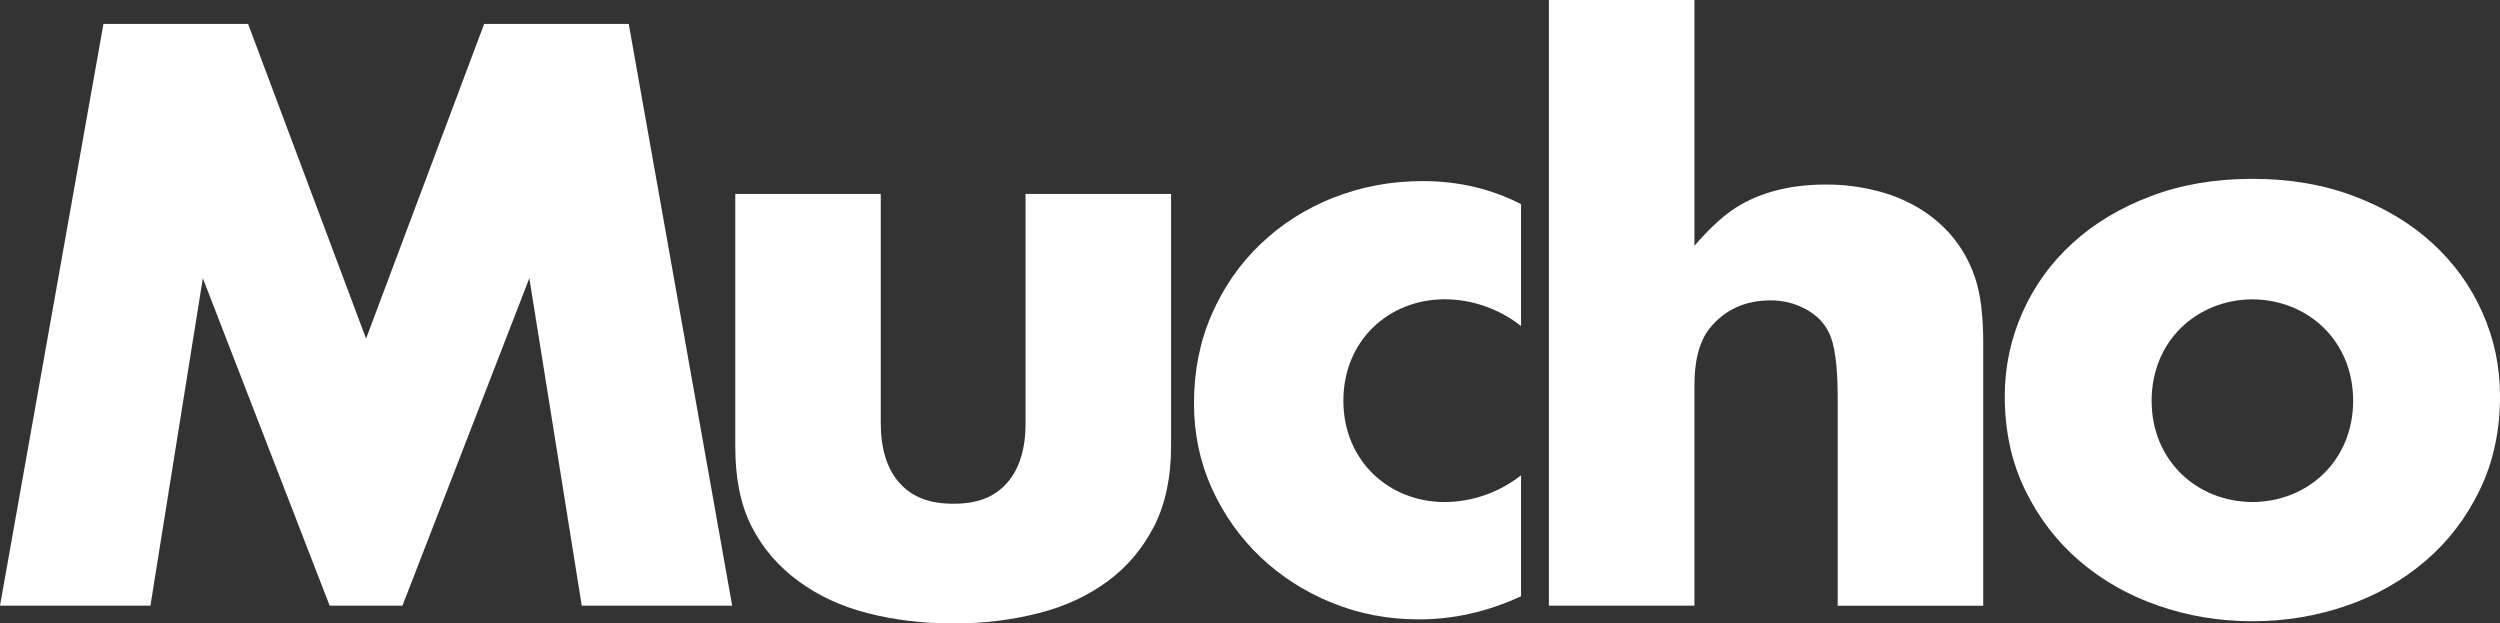 <?xml version="1.0" encoding="UTF-8"?><svg id="Layer_2" xmlns="http://www.w3.org/2000/svg" viewBox="0 0 363.47 90.64"><rect x="0" y="0" width="363.47" height="90.64" fill="#333333" stroke="none"/><defs><style>.cls-1{fill:#fff;}</style></defs><g id="Capa_1"><g><path class="cls-1" d="M149.11,61.49c0,3.73-.88,6.63-2.65,8.67-1.77,2.04-4.23,3.08-7.84,3.08s-6.1-1.04-7.89-3.08c-1.79-2.04-2.68-4.93-2.68-8.67V28.2h-21.15v36.69c0,4.53,.72,8.41,2.37,11.65,1.65,3.25,4.02,5.92,6.88,8,2.86,2.08,6.12,3.62,10.01,4.61,3.89,.99,7.97,1.49,12.45,1.49s8.47-.5,12.37-1.49c3.9-.99,7.16-2.52,10.01-4.61,2.86-2.09,5.12-4.76,6.79-8,1.65-3.24,2.48-7.12,2.48-11.65V28.2h-21.16V61.49Z"/><polygon class="cls-1" points="70.39 3.48 53.22 49.23 36.07 3.48 15.04 3.48 0 88.06 21.87 88.06 29.49 40.45 47.93 88.06 58.51 88.06 76.96 40.45 84.58 88.06 106.45 88.06 91.41 3.48 70.39 3.48"/><path class="cls-1" d="M193.84,28.74c-4.04,1.61-7.58,3.87-10.58,6.75-3.01,2.87-5.37,6.28-7.09,10.22-1.72,3.93-2.58,8.24-2.58,12.93,0,4.43,.87,8.55,2.61,12.4,1.75,3.82,4.1,7.14,7.07,9.96,2.98,2.82,6.43,5.04,10.39,6.64,3.95,1.62,8.17,2.41,12.64,2.41,5.03,0,9.97-1.11,14.84-3.36v-17.59c-3.1,2.47-7.14,3.89-11.1,3.89-8.13,0-14.73-6.01-14.73-14.74s6.6-14.74,14.73-14.74c3.96,0,8,1.42,11.1,3.89V29.68c-4.35-2.23-9.1-3.35-14.26-3.35-4.65,0-8.99,.81-13.03,2.42Z"/><path class="cls-1" d="M283.83,34.38c-1.41-1.67-3.08-3.07-4.97-4.19-1.89-1.11-3.97-1.96-6.25-2.51-2.28-.56-4.66-.85-7.11-.85-4.86,0-8.98,.97-12.38,2.91-2.07,1.16-4.33,3.16-6.77,5.99V0h-21.16V88.06h21.16V56c0-3.66,.74-6.44,2.26-8.32,2.18-2.67,5.13-4.01,8.84-4.01,1.8,0,3.49,.42,5.05,1.26,1.57,.83,2.69,1.97,3.39,3.4,.86,1.71,1.29,4.86,1.29,9.42v30.32h21.16V49.94c0-4.13-.41-7.36-1.23-9.68-.77-2.24-1.87-4.19-3.29-5.88Z"/><path class="cls-1" d="M360.89,45.39c-1.72-3.86-4.15-7.21-7.29-10.07-3.14-2.86-6.92-5.13-11.35-6.8-4.43-1.68-9.35-2.52-14.78-2.52s-10.34,.84-14.77,2.52c-4.43,1.68-8.22,3.94-11.35,6.8-3.15,2.86-5.58,6.22-7.29,10.07-1.72,3.85-2.59,7.92-2.59,12.22,0,5.03,.98,9.57,2.95,13.61,1.96,4.04,4.59,7.48,7.9,10.32,3.31,2.84,7.14,5.02,11.48,6.52,4.35,1.51,8.91,2.26,13.68,2.26s9.34-.76,13.68-2.26c4.34-1.5,8.17-3.68,11.48-6.52,3.31-2.83,5.94-6.27,7.89-10.32,1.96-4.04,2.94-8.58,2.94-13.61,0-4.31-.85-8.37-2.58-12.22Zm-33.42,27.6c-8.09-.04-14.65-6.04-14.65-14.73s6.56-14.69,14.65-14.74c8.1,.05,14.65,6.05,14.65,14.74s-6.55,14.69-14.65,14.73Z"/></g></g></svg>